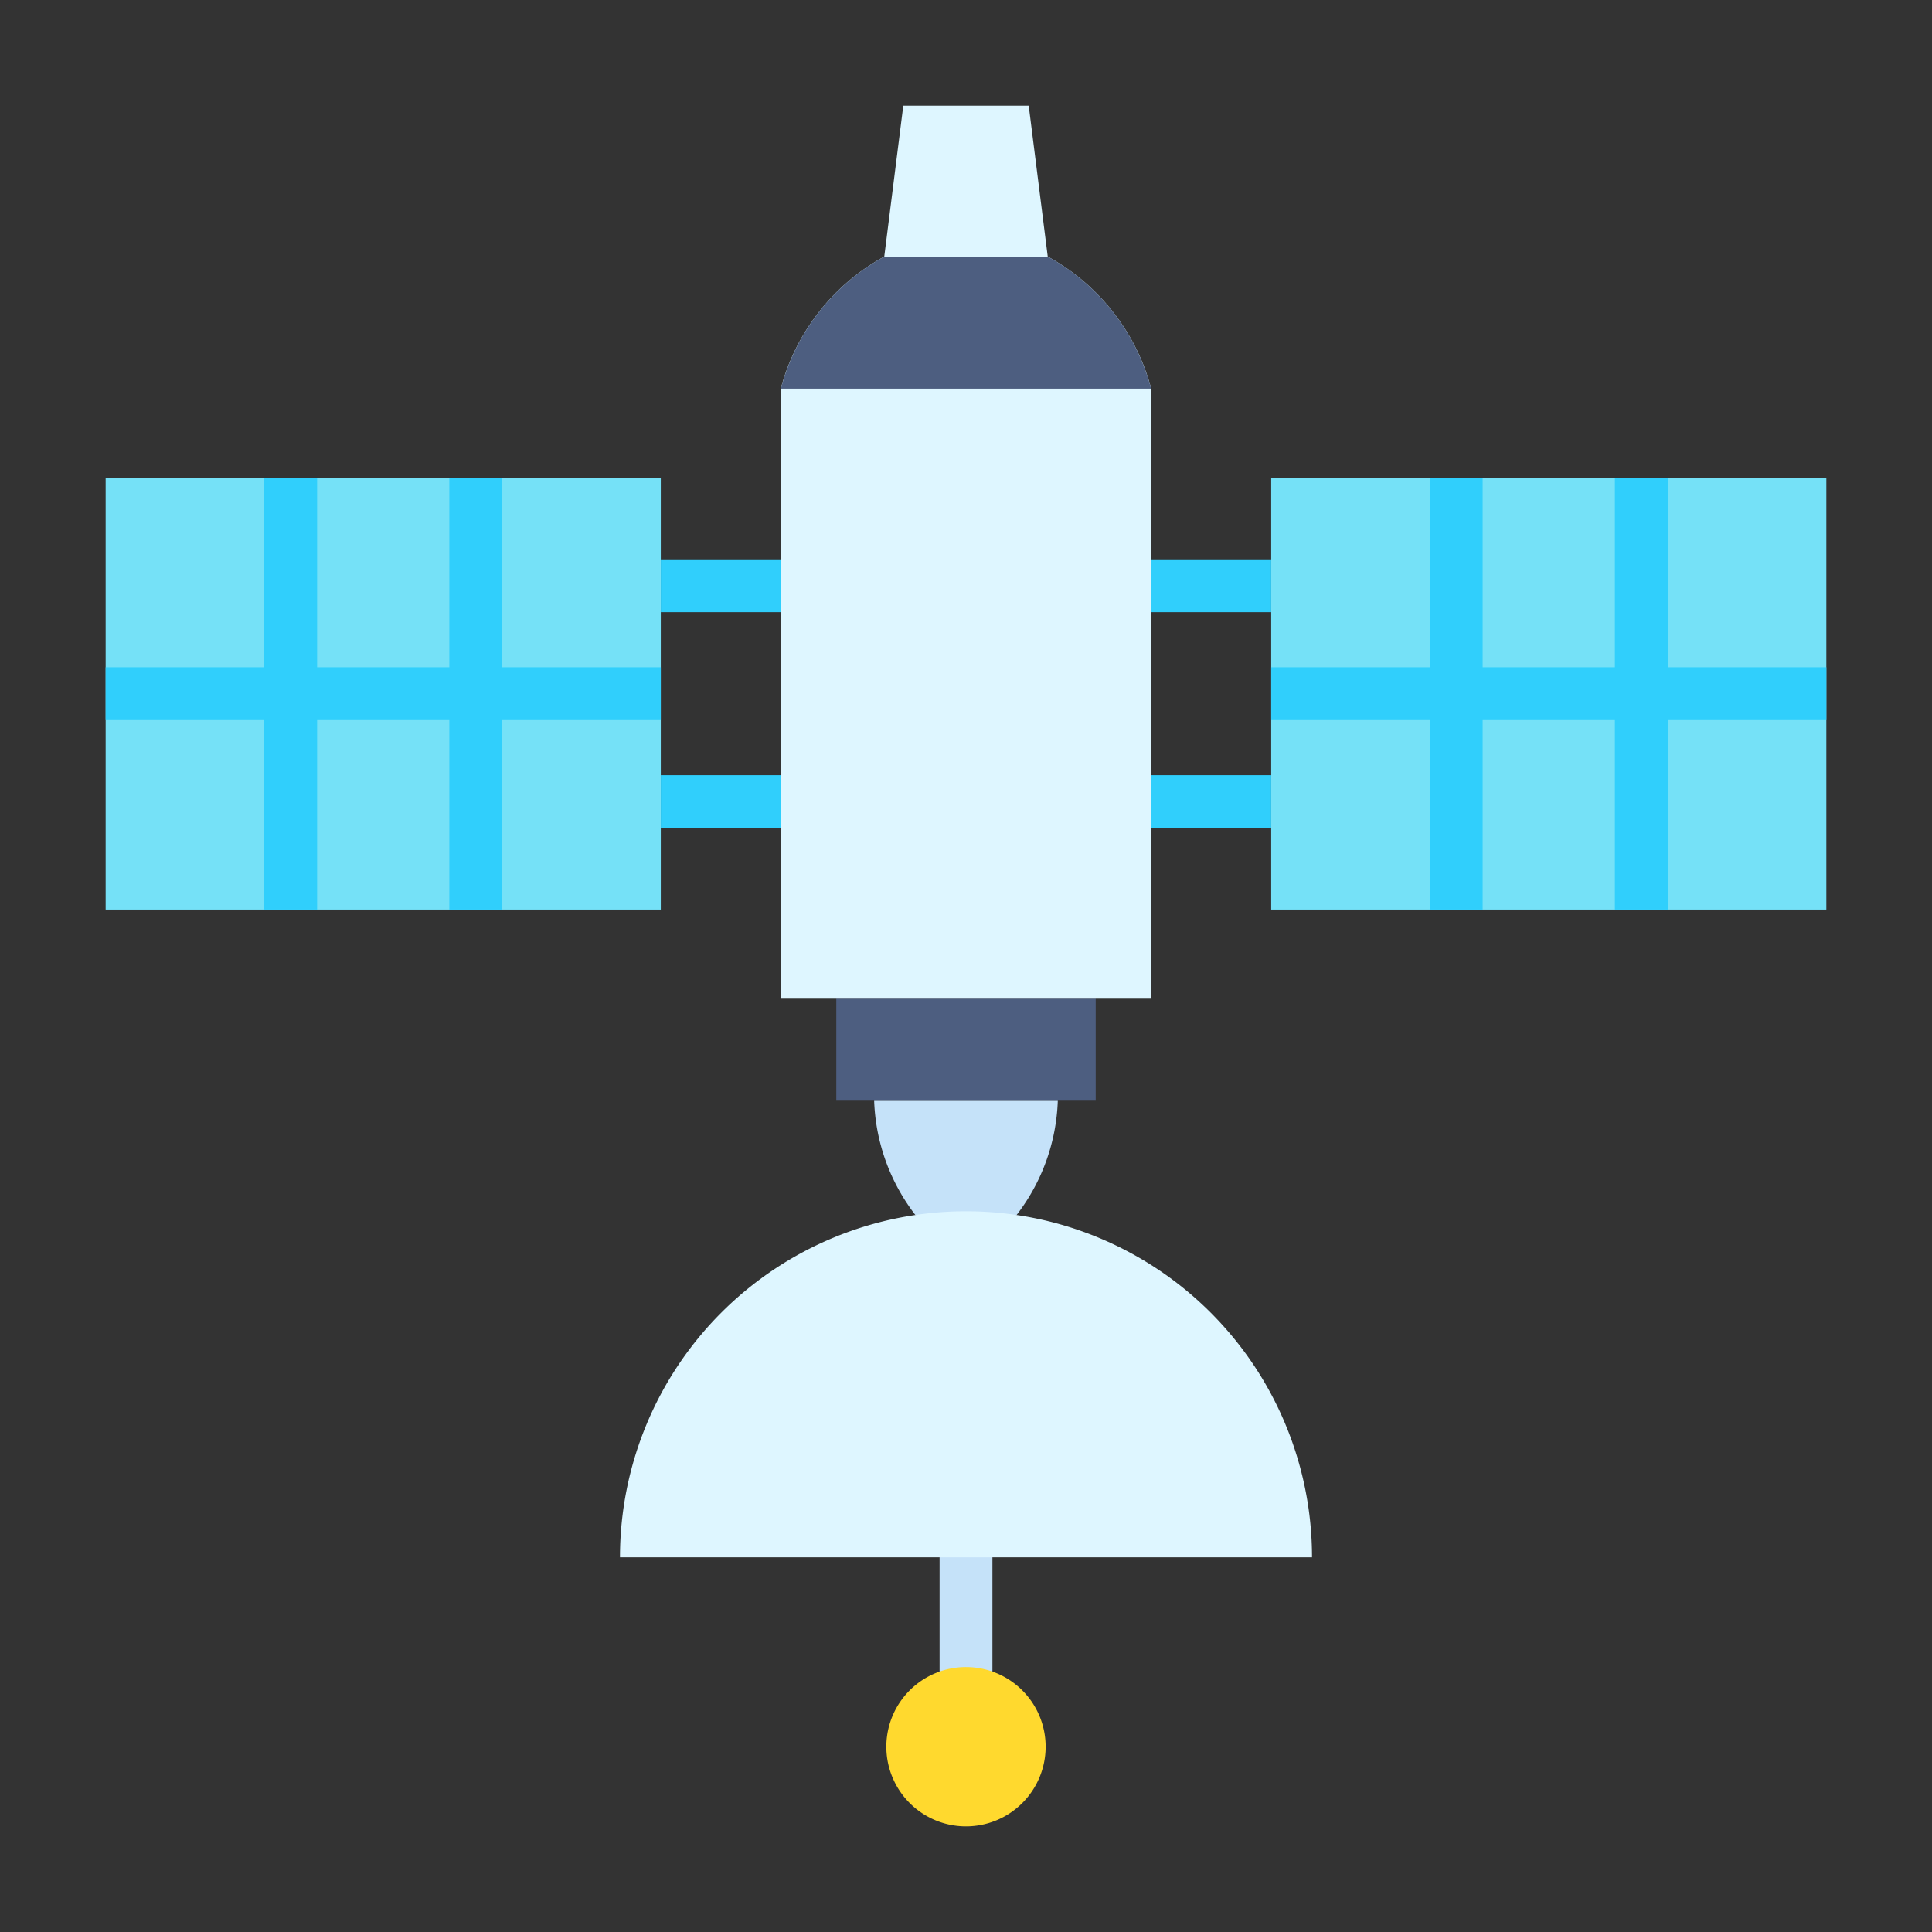 <svg height="512" viewBox="0 0 128 128" width="512" xmlns="http://www.w3.org/2000/svg"><rect x="0" y="0" width="128" height="128" fill="#333333" stroke="none"/><g><path d="m76.269 37.057h7.951v3.5h-7.951z" fill="#30cffc"/><path d="m76.269 51.358h7.951v3.5h-7.951z" fill="#30cffc"/><path d="m64 101.425a1.751 1.751 0 0 0 -1.75 1.75v12.549a1.75 1.75 0 0 0 3.5 0v-12.549a1.751 1.751 0 0 0 -1.75-1.75z" fill="#c5e2f9"/><path d="m60.649 80.5h6.7a13.113 13.113 0 0 0 2.733-7.573h-12.167a13.11 13.11 0 0 0 2.734 7.573z" fill="#c5e2f9"/><path d="m55.406 66.165h17.188v6.757h-17.188z" fill="#4d5e80"/><path d="m64 80.25a22.925 22.925 0 0 0 -22.925 22.925h45.85a22.925 22.925 0 0 0 -22.925-22.925z" fill="#def6ff"/><path d="m64 110.447a5.277 5.277 0 1 0 5.276 5.277 5.276 5.276 0 0 0 -5.276-5.277z" fill="#ffd92e"/><path d="m84.221 31.657h36.779v28.603h-36.779z" fill="#75e1f7"/><path d="m7 31.657h36.779v28.603h-36.779z" fill="#75e1f7"/><path d="m69.416 17-1.261-10h-8.31l-1.261 10a14.086 14.086 0 0 0 -6.853 8.747v40.418h24.538v-40.414a14.086 14.086 0 0 0 -6.853-8.751z" fill="#def6ff"/><path d="m69.415 17h-10.83a14.074 14.074 0 0 0 -6.85 8.75h24.53a14.074 14.074 0 0 0 -6.85-8.75z" fill="#4d5e80"/><g fill="#30cffc"><path d="m84.221 44.208h36.779v3.5h-36.779z"/><path d="m94.73 31.657h3.5v28.603h-3.5z"/><path d="m106.99 31.657h3.5v28.603h-3.5z"/><path d="m43.779 37.057h7.951v3.5h-7.951z"/><path d="m43.779 51.358h7.951v3.5h-7.951z"/><path d="m7 44.208h36.779v3.5h-36.779z"/><path d="m29.769 31.657h3.5v28.603h-3.5z"/><path d="m17.51 31.657h3.5v28.603h-3.5z"/></g></g></svg>